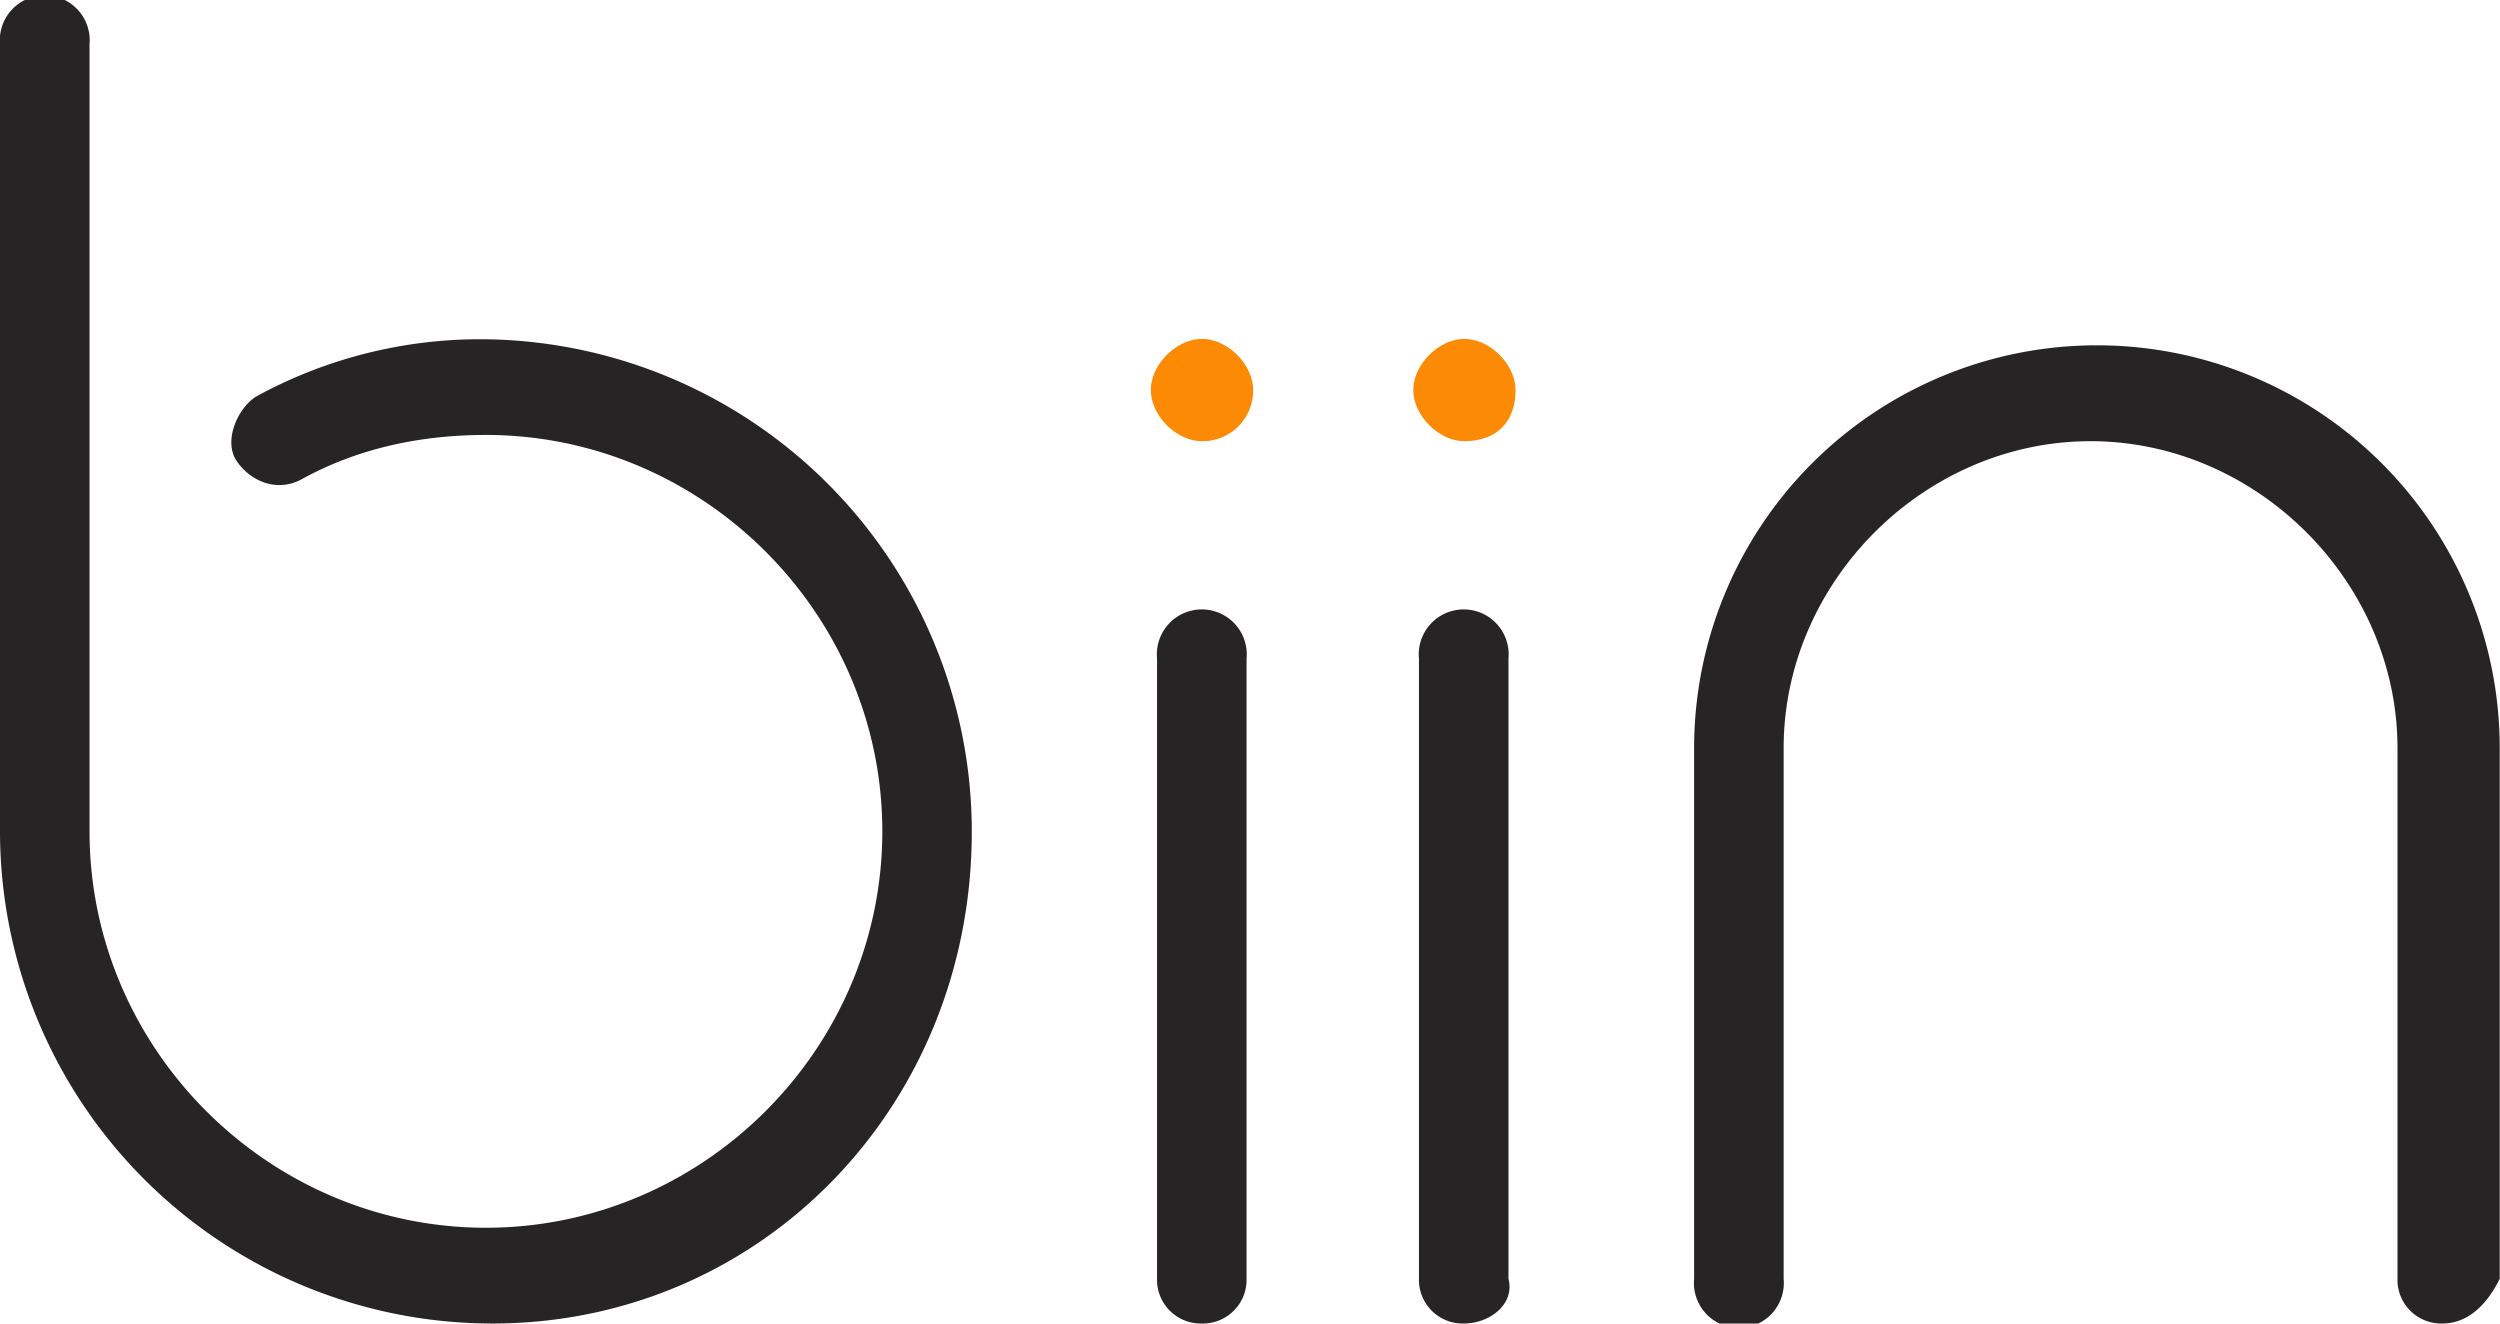 <svg id="Layer_1" data-name="Layer 1" xmlns="http://www.w3.org/2000/svg" viewBox="0 0 444.82 235.49"><defs><style>.cls-1{fill:#262424;}.cls-2{fill:#fc8a05;}</style></defs><title>logo-biin-dark</title><path class="cls-1" d="M124.79,251.57A87.63,87.63,0,0,1,37.19,164V24a8,8,0,1,1,15.93,0V164c0,38.68,31.85,70.53,70.53,70.53s70.53-31.85,70.53-70.53-31.85-70.53-70.53-70.53c-11.38,0-22.75,2.28-33,8-4.55,2.28-9.1,0-11.38-3.41s0-9.1,3.41-11.38a83,83,0,0,1,39.82-10.24,87.63,87.63,0,0,1,87.6,87.6C210.11,212.89,172.57,251.57,124.79,251.57Z" transform="translate(-37.19 -16.08)"/><path class="cls-1" d="M251.06,251.57a7.78,7.78,0,0,1-8-8V133.26a8,8,0,1,1,15.93,0V243.61A7.78,7.78,0,0,1,251.06,251.57Z" transform="translate(-37.19 -16.08)"/><path class="cls-1" d="M297.66,251.57a7.78,7.78,0,0,1-8-8V133.26a8,8,0,1,1,15.93,0V243.61C306.76,248.16,302.21,251.57,297.66,251.57Z" transform="translate(-37.19 -16.08)"/><path class="cls-2" d="M251.06,94.58c-4.55,0-9.1-4.55-9.1-9.1s4.55-9.1,9.1-9.1,9.1,4.55,9.1,9.1A9,9,0,0,1,251.06,94.58Z" transform="translate(-37.19 -16.08)"/><path class="cls-2" d="M297.75,94.58c-4.55,0-9.1-4.55-9.1-9.1s4.55-9.1,9.1-9.1,9.1,4.55,9.1,9.1C306.85,91.17,303.44,94.58,297.75,94.58Z" transform="translate(-37.19 -16.08)"/><path class="cls-1" d="M471.77,251.57a7.78,7.78,0,0,1-8-8V149.19c0-29.58-25-54.61-54.61-54.61s-54.61,25-54.61,54.61v94.42a8,8,0,1,1-15.93,0V149.19a71.67,71.67,0,0,1,143.34,0v94.42C479.73,248.16,476.32,251.57,471.77,251.57Z" transform="translate(-37.19 -16.08)"/></svg>
